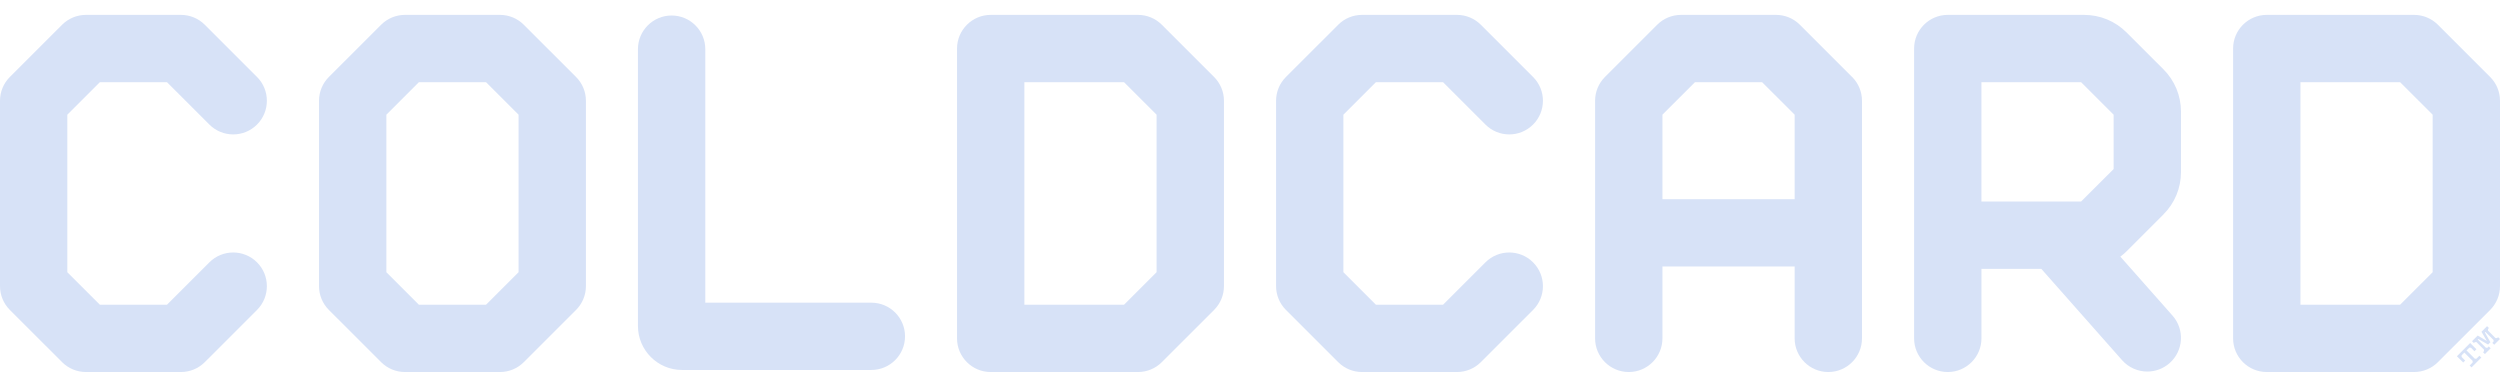 <svg width="84" height="13" viewBox="0 0 84 13" fill="none" xmlns="http://www.w3.org/2000/svg">
<g clip-path="url(#clip0_7252_25253)">
<path d="M29.277 12.431H22.915C22.099 12.431 21.435 11.767 21.435 10.952V1.652C21.435 1.028 21.942 0.521 22.567 0.521C23.191 0.521 23.698 1.028 23.698 1.652V10.17H29.277C29.902 10.17 30.409 10.676 30.409 11.3C30.409 11.925 29.902 12.431 29.277 12.431Z" fill="#D7E2F7"/>
<path d="M16.799 12.5H13.606C13.306 12.5 13.019 12.381 12.806 12.169L11.05 10.414C10.838 10.202 10.719 9.915 10.719 9.614V3.386C10.719 3.085 10.838 2.798 11.05 2.586L12.806 0.831C13.019 0.619 13.307 0.5 13.606 0.5H16.799C17.1 0.5 17.387 0.619 17.599 0.831L19.355 2.586C19.567 2.798 19.687 3.085 19.687 3.386V9.614C19.687 9.915 19.567 10.202 19.355 10.414L17.599 12.169C17.387 12.381 17.1 12.5 16.799 12.5ZM14.075 10.239H16.33L17.424 9.146V3.854L16.33 2.761H14.075L12.982 3.854V9.146L14.075 10.239Z" fill="#D7E2F7"/>
<path d="M33.287 12.5C32.663 12.5 32.156 11.993 32.156 11.369V1.631C32.157 1.007 32.664 0.5 33.288 0.5H38.237C38.538 0.5 38.825 0.619 39.037 0.831L40.793 2.586C41.005 2.798 41.125 3.085 41.125 3.386V9.614C41.125 9.915 41.005 10.202 40.793 10.414L39.037 12.169C38.825 12.381 38.538 12.5 38.237 12.5H33.287ZM34.419 10.239H37.767L38.861 9.146V3.854L37.767 2.761H34.419V10.239Z" fill="#D7E2F7"/>
<path d="M81.112 12.5H76.163C75.539 12.5 75.032 11.993 75.032 11.369V1.631C75.032 1.007 75.539 0.5 76.163 0.5H81.112C81.413 0.5 81.7 0.619 81.913 0.831L83.669 2.586C83.881 2.798 84 3.085 84 3.386V9.614C84 9.915 83.881 10.202 83.669 10.414L81.913 12.169C81.701 12.381 81.413 12.5 81.112 12.5ZM77.295 10.239H80.643L81.737 9.146V3.854L80.643 2.761H77.295V10.239Z" fill="#D7E2F7"/>
<path d="M6.08 12.5H2.888C2.588 12.5 2.3 12.381 2.087 12.169L0.331 10.414C0.119 10.202 0 9.915 0 9.614V3.386C0 3.085 0.119 2.798 0.331 2.586L2.087 0.831C2.3 0.619 2.588 0.5 2.888 0.5H6.079C6.38 0.5 6.668 0.619 6.88 0.831L8.636 2.586C9.077 3.027 9.077 3.744 8.636 4.185C8.194 4.627 7.477 4.627 7.035 4.185L5.61 2.761H3.356L2.262 3.854V9.146L3.356 10.239H5.61L7.035 8.815C7.477 8.373 8.194 8.373 8.636 8.815C9.077 9.256 9.077 9.973 8.636 10.414L6.88 12.169C6.668 12.381 6.38 12.5 6.079 12.5H6.08Z" fill="#D7E2F7"/>
<path d="M48.956 12.5H45.764C45.463 12.5 45.176 12.381 44.964 12.169L43.208 10.414C42.996 10.202 42.876 9.915 42.876 9.614V3.386C42.876 3.085 42.996 2.798 43.208 2.586L44.964 0.831C45.175 0.619 45.463 0.5 45.763 0.5H48.955C49.255 0.5 49.543 0.619 49.755 0.831L51.511 2.586C51.953 3.027 51.953 3.744 51.511 4.185C51.069 4.627 50.352 4.627 49.911 4.185L48.486 2.761H46.231L45.138 3.854V9.146L46.231 10.239H48.486L49.911 8.815C50.352 8.373 51.069 8.373 51.511 8.815C51.953 9.256 51.953 9.973 51.511 10.414L49.755 12.169C49.543 12.381 49.255 12.5 48.955 12.5H48.956Z" fill="#D7E2F7"/>
<path d="M62.23 2.586L60.475 0.831C60.263 0.619 59.975 0.5 59.675 0.5H56.483C56.182 0.5 55.894 0.619 55.682 0.831L53.926 2.586C53.715 2.798 53.595 3.085 53.595 3.386V11.369C53.595 11.993 54.102 12.5 54.727 12.5C55.351 12.5 55.858 11.993 55.858 11.369V8.954H60.3V11.369C60.3 11.993 60.807 12.5 61.431 12.5C62.056 12.5 62.563 11.993 62.563 11.369V3.386C62.563 3.085 62.443 2.798 62.232 2.586H62.23ZM55.858 6.692V3.853L56.952 2.761H59.206L60.3 3.853V6.692H55.858Z" fill="#D7E2F7"/>
<path d="M72.688 7.208C73.071 6.827 73.281 6.319 73.281 5.78V3.754C73.281 3.214 73.071 2.707 72.688 2.325L71.454 1.092C71.072 0.71 70.564 0.5 70.024 0.5H65.445C64.82 0.5 64.314 1.007 64.314 1.631V11.369C64.314 11.993 64.82 12.5 65.445 12.5C66.07 12.5 66.577 11.993 66.577 11.369V9.034H68.588L71.302 12.102C71.525 12.354 71.837 12.484 72.15 12.484C72.416 12.484 72.684 12.39 72.898 12.201C73.366 11.787 73.411 11.073 72.997 10.605L71.244 8.623C71.317 8.568 71.388 8.509 71.454 8.443L72.688 7.209V7.208ZM66.576 2.761H69.924L71.018 3.854V5.68L69.924 6.772H66.576V2.761Z" fill="#D7E2F7"/>
<path d="M82.997 11.525L83.208 11.736L83.142 11.802L83.022 11.682H82.967L82.875 11.774L83.154 12.053H83.208L83.308 11.952L83.372 12.016L83.043 12.344L82.98 12.281L83.081 12.18V12.126L82.802 11.847L82.709 11.94V11.994L82.83 12.114L82.764 12.18L82.552 11.97L82.998 11.524L82.997 11.525Z" fill="#D7E2F7"/>
<path d="M83.6 11.577L83.272 11.39L83.252 11.409L83.526 11.683H83.58L83.623 11.64L83.686 11.703L83.493 11.896L83.43 11.833L83.462 11.801V11.747L83.21 11.495H83.156L83.124 11.527L83.06 11.464L83.251 11.274L83.559 11.457L83.377 11.148L83.565 10.959L83.629 11.022L83.597 11.054V11.108L83.849 11.36H83.903L83.935 11.328L83.999 11.391L83.805 11.584L83.742 11.521L83.784 11.479V11.425L83.51 11.152L83.491 11.171L83.678 11.499L83.6 11.577Z" fill="#D7E2F7"/>
</g>
<defs>
<clipPath id="clip0_7252_25253">
<rect width="84" height="12" fill="white" transform="translate(0 0.5)"/>
</clipPath>
</defs>
</svg>
